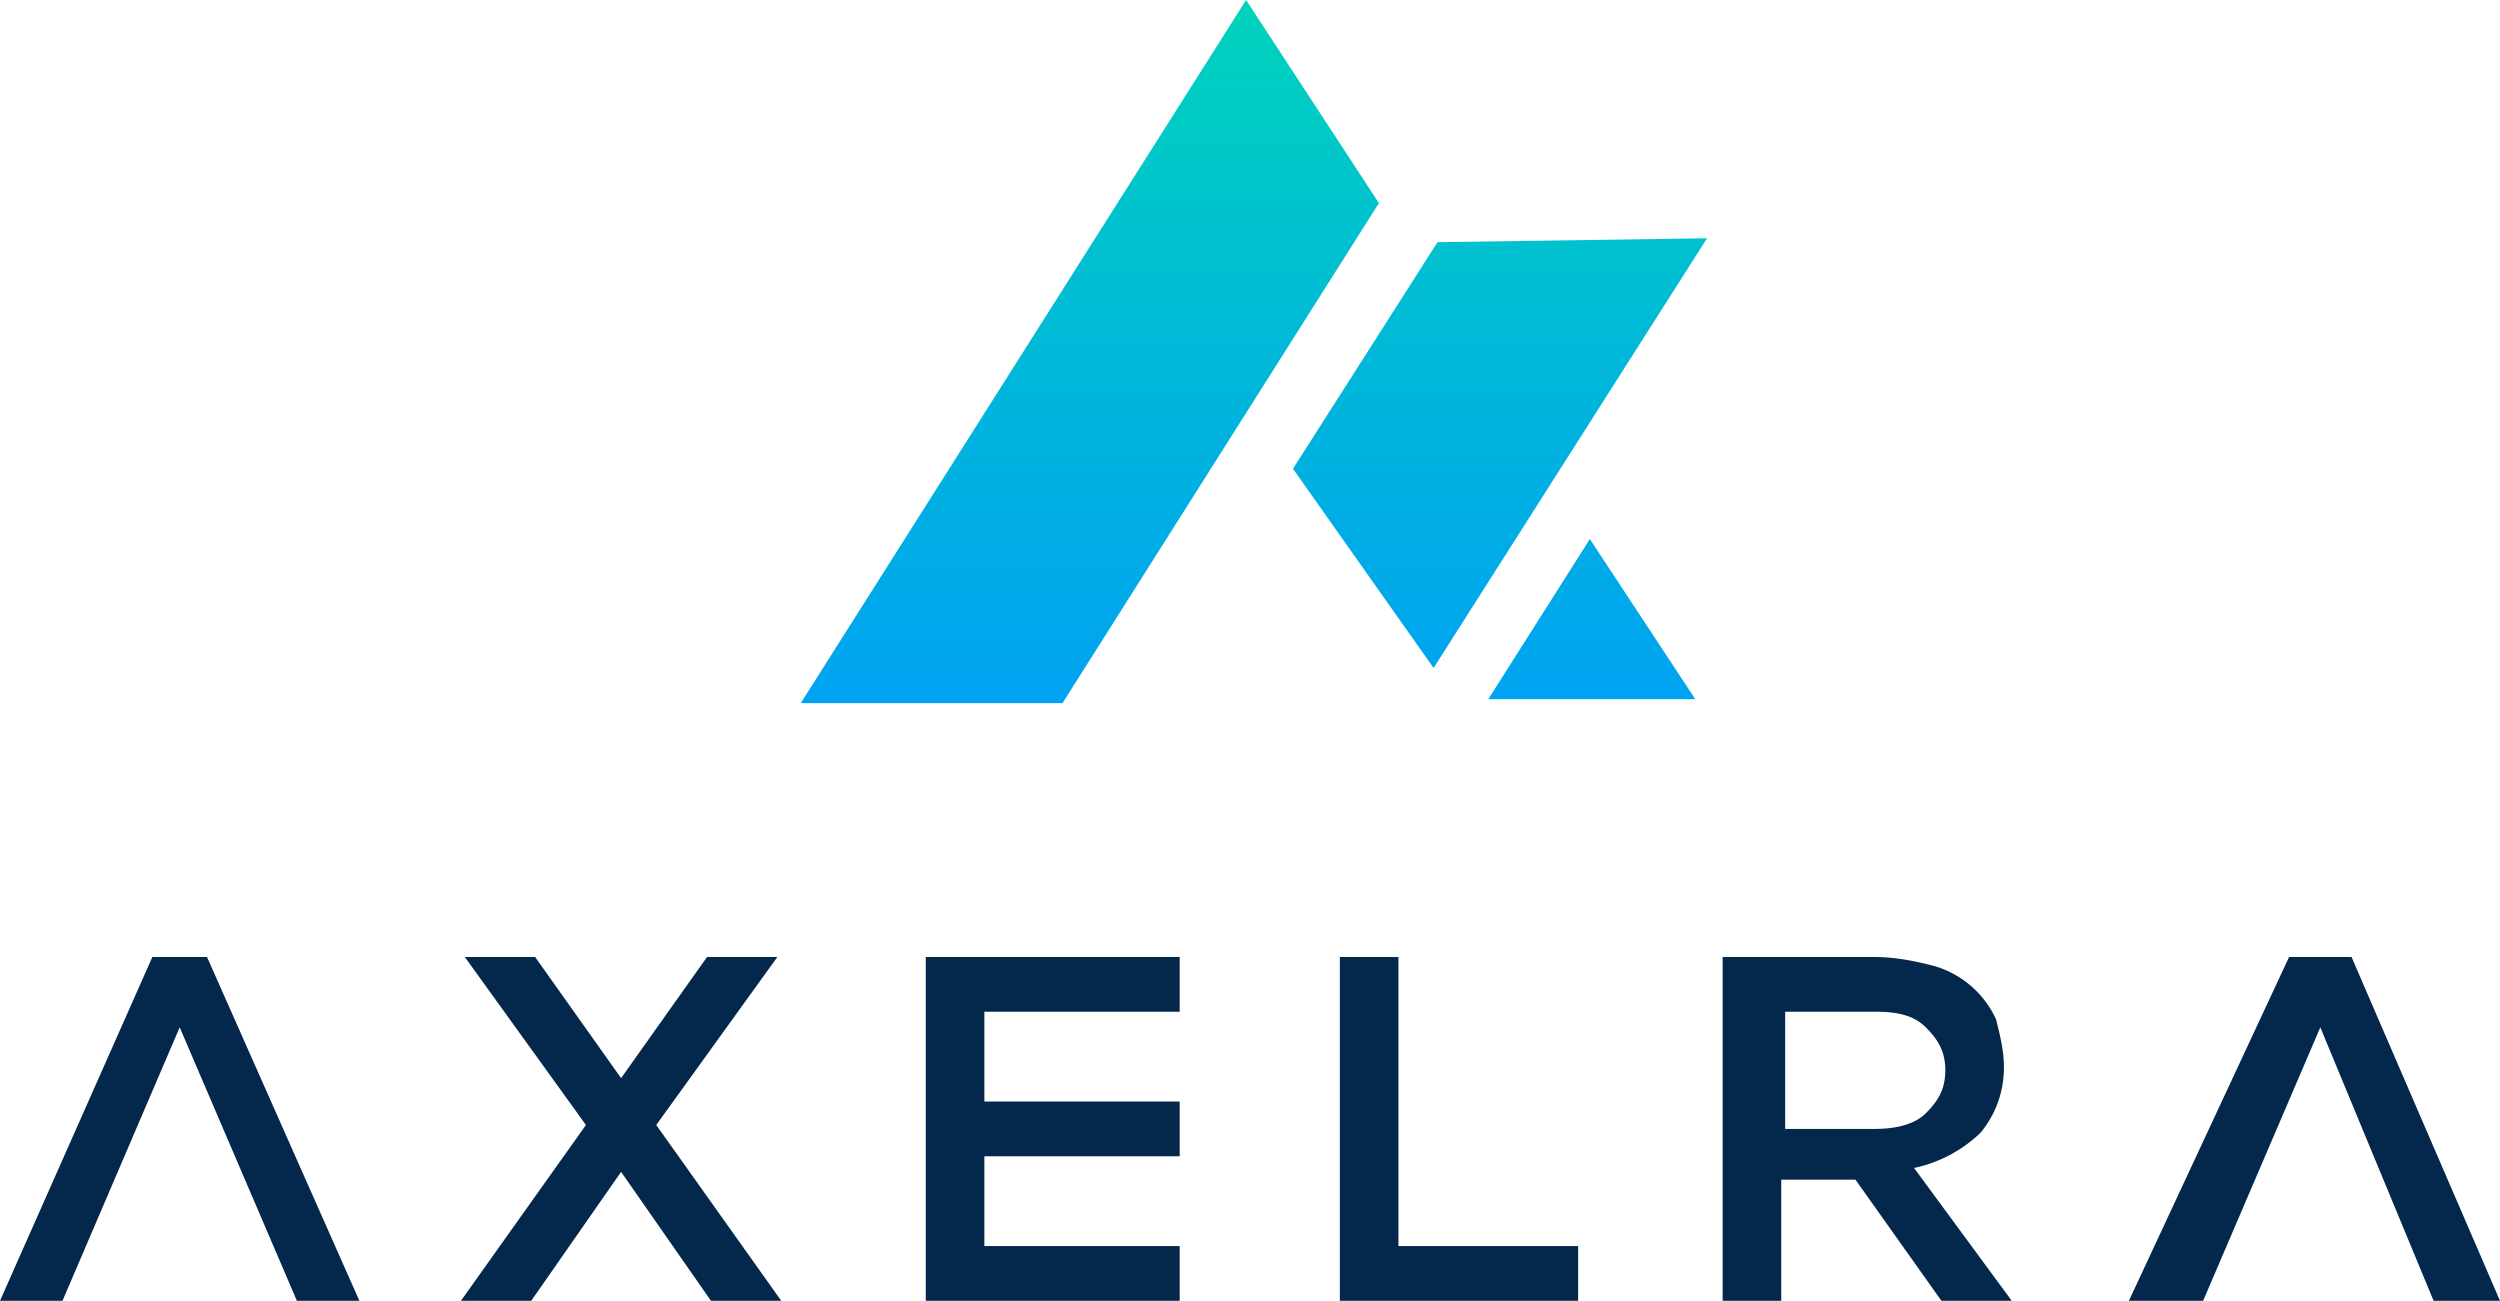 <svg xmlns="http://www.w3.org/2000/svg" viewBox="0 0 640 333"><defs><linearGradient id="a" y1="1" x2="0"><stop stop-color="#009bfa"/><stop offset=".5" stop-color="#00b4dd"/><stop offset="1" stop-color="#00d3bc"/></linearGradient></defs><path d="M53 245H39L0 333h16l30-70 30 70h16zm290 0v88h61v-14h-46v-74zm-143 88-32-45 31-43h-18l-22 31-22-31h-18l31 43-32 45h18l23-33 23 33zm102-88h-65v88h65v-14h-50v-23h50v-14h-50v-23h50zm188 54a35 35 0 0 0 17-9 26 26 0 0 0 6-17c0-4-1-8-2-12a25 25 0 0 0-17-14c-4-1-9-2-14-2h-39v88h15v-31h19l22 31h18zm8-25c0 5-2 8-5 11s-8 4-13 4h-23v-30h23c6 0 10 1 13 4s5 6 5 11zm104-29h-16l-41 88h19l30-70 29 70h17z" fill="#04274c"/><path d="m407 138-26 41h53zm-39-76-37 58 36 51 70-110zM319 0 205 180h67l81-128z" fill="url(#a)"/></svg>
